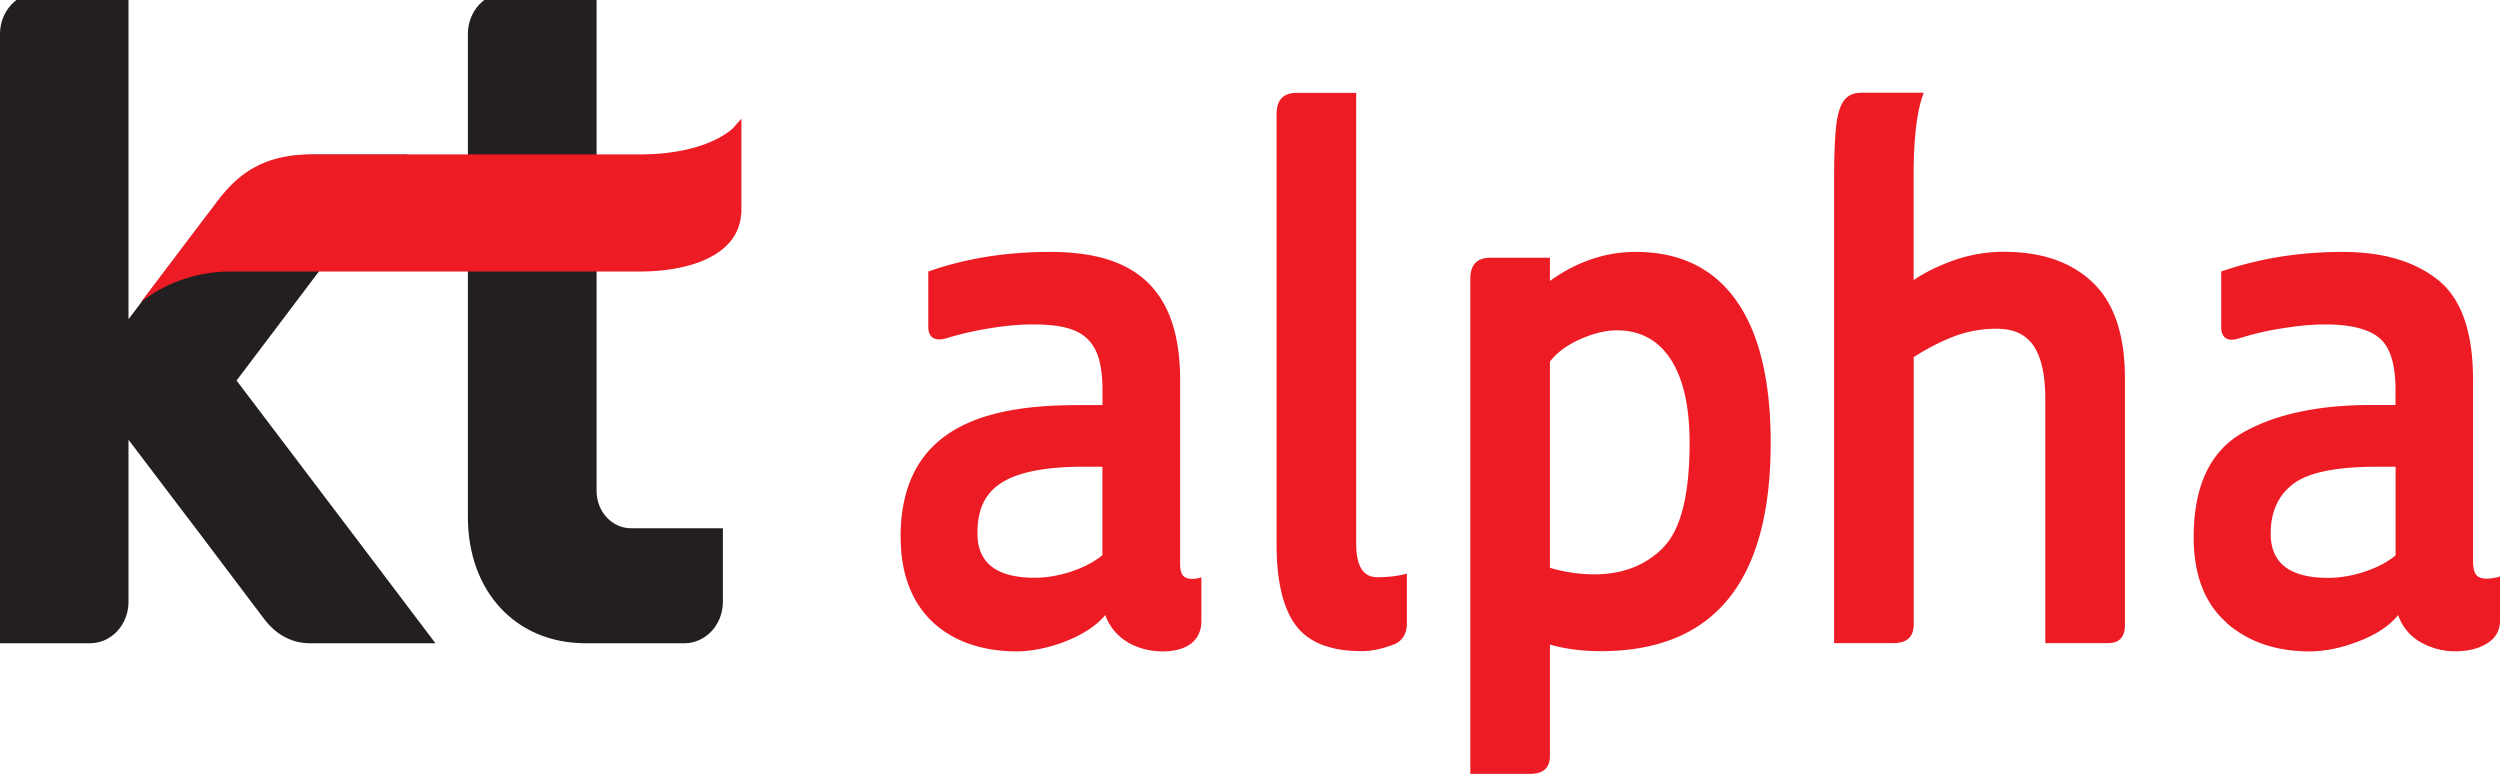 <svg width="160" height="50" viewBox="0 0 160 50" fill="none" xmlns="http://www.w3.org/2000/svg">
    <path d="m22.664 34.286-7.524-9.933L26.061 9.895H20.11c-2.677 0-4.503.885-6.128 2.922L8.224 20.43V-.473h-5.77C1.099-.473 0 .709 0 2.173v38.994h5.764c1.361 0 2.46-1.182 2.46-2.647V28.145l4.678 6.163 3.971 5.264c.802 1.087 1.86 1.595 2.94 1.595h8.055l-5.204-6.881zM37.46 41.167c-4.435 0-7.516-3.3-7.516-8.085V2.166c0-1.465 1.106-2.64 2.468-2.64h5.77V31.43c0 1.313.99 2.378 2.204 2.378h5.878v4.713c0 1.465-1.105 2.647-2.467 2.647h-6.343.007z" fill="#231F20"/>
    <path d="m9.013 19.357.013-.014s-.013.007-.02.014h.007zM47.45 7.597l-.505.572s-1.564 1.712-6.013 1.712H19.953c-3.31 0-4.873 1.45-6.06 3.023l-.66.87s-.034.036-.048.058l-4.166 5.51c1.51-1.225 3.593-1.964 5.71-1.964h26.21c3.181 0 6.235-1.015 6.484-3.575.034-.203.027-.333.027-.333V7.597zM82.936 40.028c-.823-1.102-1.234-2.828-1.234-5.184V7.292c0-.9.431-1.349 1.294-1.349h3.802v28.858c0 1.428.445 2.139 1.341 2.139.749 0 1.382-.08 1.901-.232v3.204c0 .341-.08.631-.236.856a1.194 1.194 0 0 1-.627.486c-.72.275-1.395.42-2.029.42-1.988 0-3.39-.551-4.212-1.646zM95.393 16.493h3.802v1.487c1.726-1.24 3.559-1.857 5.487-1.857 2.825 0 4.968 1.037 6.438 3.111 1.469 2.074 2.204 5.112 2.204 9.107 0 8.889-3.626 13.334-10.887 13.334-1.152 0-2.231-.138-3.242-.421v7.113c0 .776-.418 1.16-1.254 1.16H94.1V17.842c0-.9.431-1.349 1.294-1.349zm11.035 18.562c1.139-1.131 1.706-3.372 1.706-6.714 0-2.32-.405-4.104-1.207-5.344-.809-1.24-1.962-1.856-3.458-1.856-.688 0-1.463.188-2.312.558-.85.37-1.504.856-1.962 1.443v13.196c.923.276 1.874.42 2.851.42 1.787 0 3.25-.565 4.389-1.696l-.007-.007zM117.504 8.126c.088-.776.25-1.334.499-1.675.243-.34.613-.514 1.099-.514h4.017c-.431 1.116-.647 2.878-.647 5.3v6.692c.776-.53 1.672-.957 2.677-1.305a9.622 9.622 0 0 1 3.114-.508c2.42 0 4.314.66 5.683 1.972 1.368 1.32 2.049 3.357 2.049 6.113V40c0 .775-.364 1.16-1.079 1.16h-4.017V25.55c0-1.516-.243-2.647-.735-3.394-.492-.747-1.281-1.117-2.373-1.117-.923 0-1.807.153-2.656.464-.849.312-1.732.762-2.656 1.35v17.096c0 .805-.431 1.21-1.294 1.21h-3.802V11.52c0-1.486.04-2.617.128-3.393h-.007zM142.493 39.84c-1.395-1.225-2.097-3.045-2.097-5.46 0-3.255 1.039-5.474 3.108-6.67 2.076-1.19 4.827-1.791 8.251-1.791h1.557v-.971c0-1.646-.343-2.748-1.038-3.321-.687-.573-1.84-.863-3.458-.863-.836 0-1.766.087-2.784.254a18.3 18.3 0 0 0-2.703.63 2.052 2.052 0 0 1-.479.095c-.458 0-.694-.276-.694-.834v-3.531c2.393-.834 4.982-1.255 7.779-1.255 2.562 0 4.591.595 6.094 1.791 1.497 1.197 2.245 3.321 2.245 6.388v11.615c0 .407.067.69.195.863.128.167.351.254.668.254.229 0 .519-.043.863-.138v2.835c0 .617-.277 1.102-.823 1.443-.546.341-1.227.508-2.029.508a4.455 4.455 0 0 1-2.265-.602 3.166 3.166 0 0 1-1.402-1.718c-.546.681-1.382 1.24-2.508 1.674-1.125.435-2.177.653-3.155.653-2.157 0-3.936-.61-5.332-1.834l.007-.015zm8.838-3.255c.808-.261 1.469-.61 1.988-1.044v-5.67h-1.166c-2.622 0-4.415.362-5.379 1.094-.964.726-1.45 1.791-1.45 3.183 0 1.893 1.22 2.835 3.674 2.835.748 0 1.524-.13 2.333-.391v-.007zM57.637 34.38c0-7.156 5.615-8.454 11.365-8.454h1.557v-.978c0-3.437-1.429-4.184-4.496-4.184-1.773 0-4.018.42-5.487.884-.647.189-1.166.044-1.166-.74v-3.53c2.116-.747 4.665-1.255 7.779-1.255 4.449 0 8.339 1.487 8.339 8.18V35.99c0 .457.027.9.478 1.022.418.11.883-.065.883-.065v2.792c0 1.254-.923 1.95-2.48 1.95-1.558 0-3.108-.747-3.674-2.327-1.166 1.442-3.85 2.327-5.663 2.327-4.065 0-7.428-2.233-7.428-7.294l-.007-.015zm12.916 1.16v-5.67h-1.166c-5.575 0-6.83 1.719-6.83 4.271 0 2.045 1.43 2.835 3.675 2.835 1.47 0 3.242-.558 4.32-1.443v.008z" fill="#ED1C24"/>
</svg>
